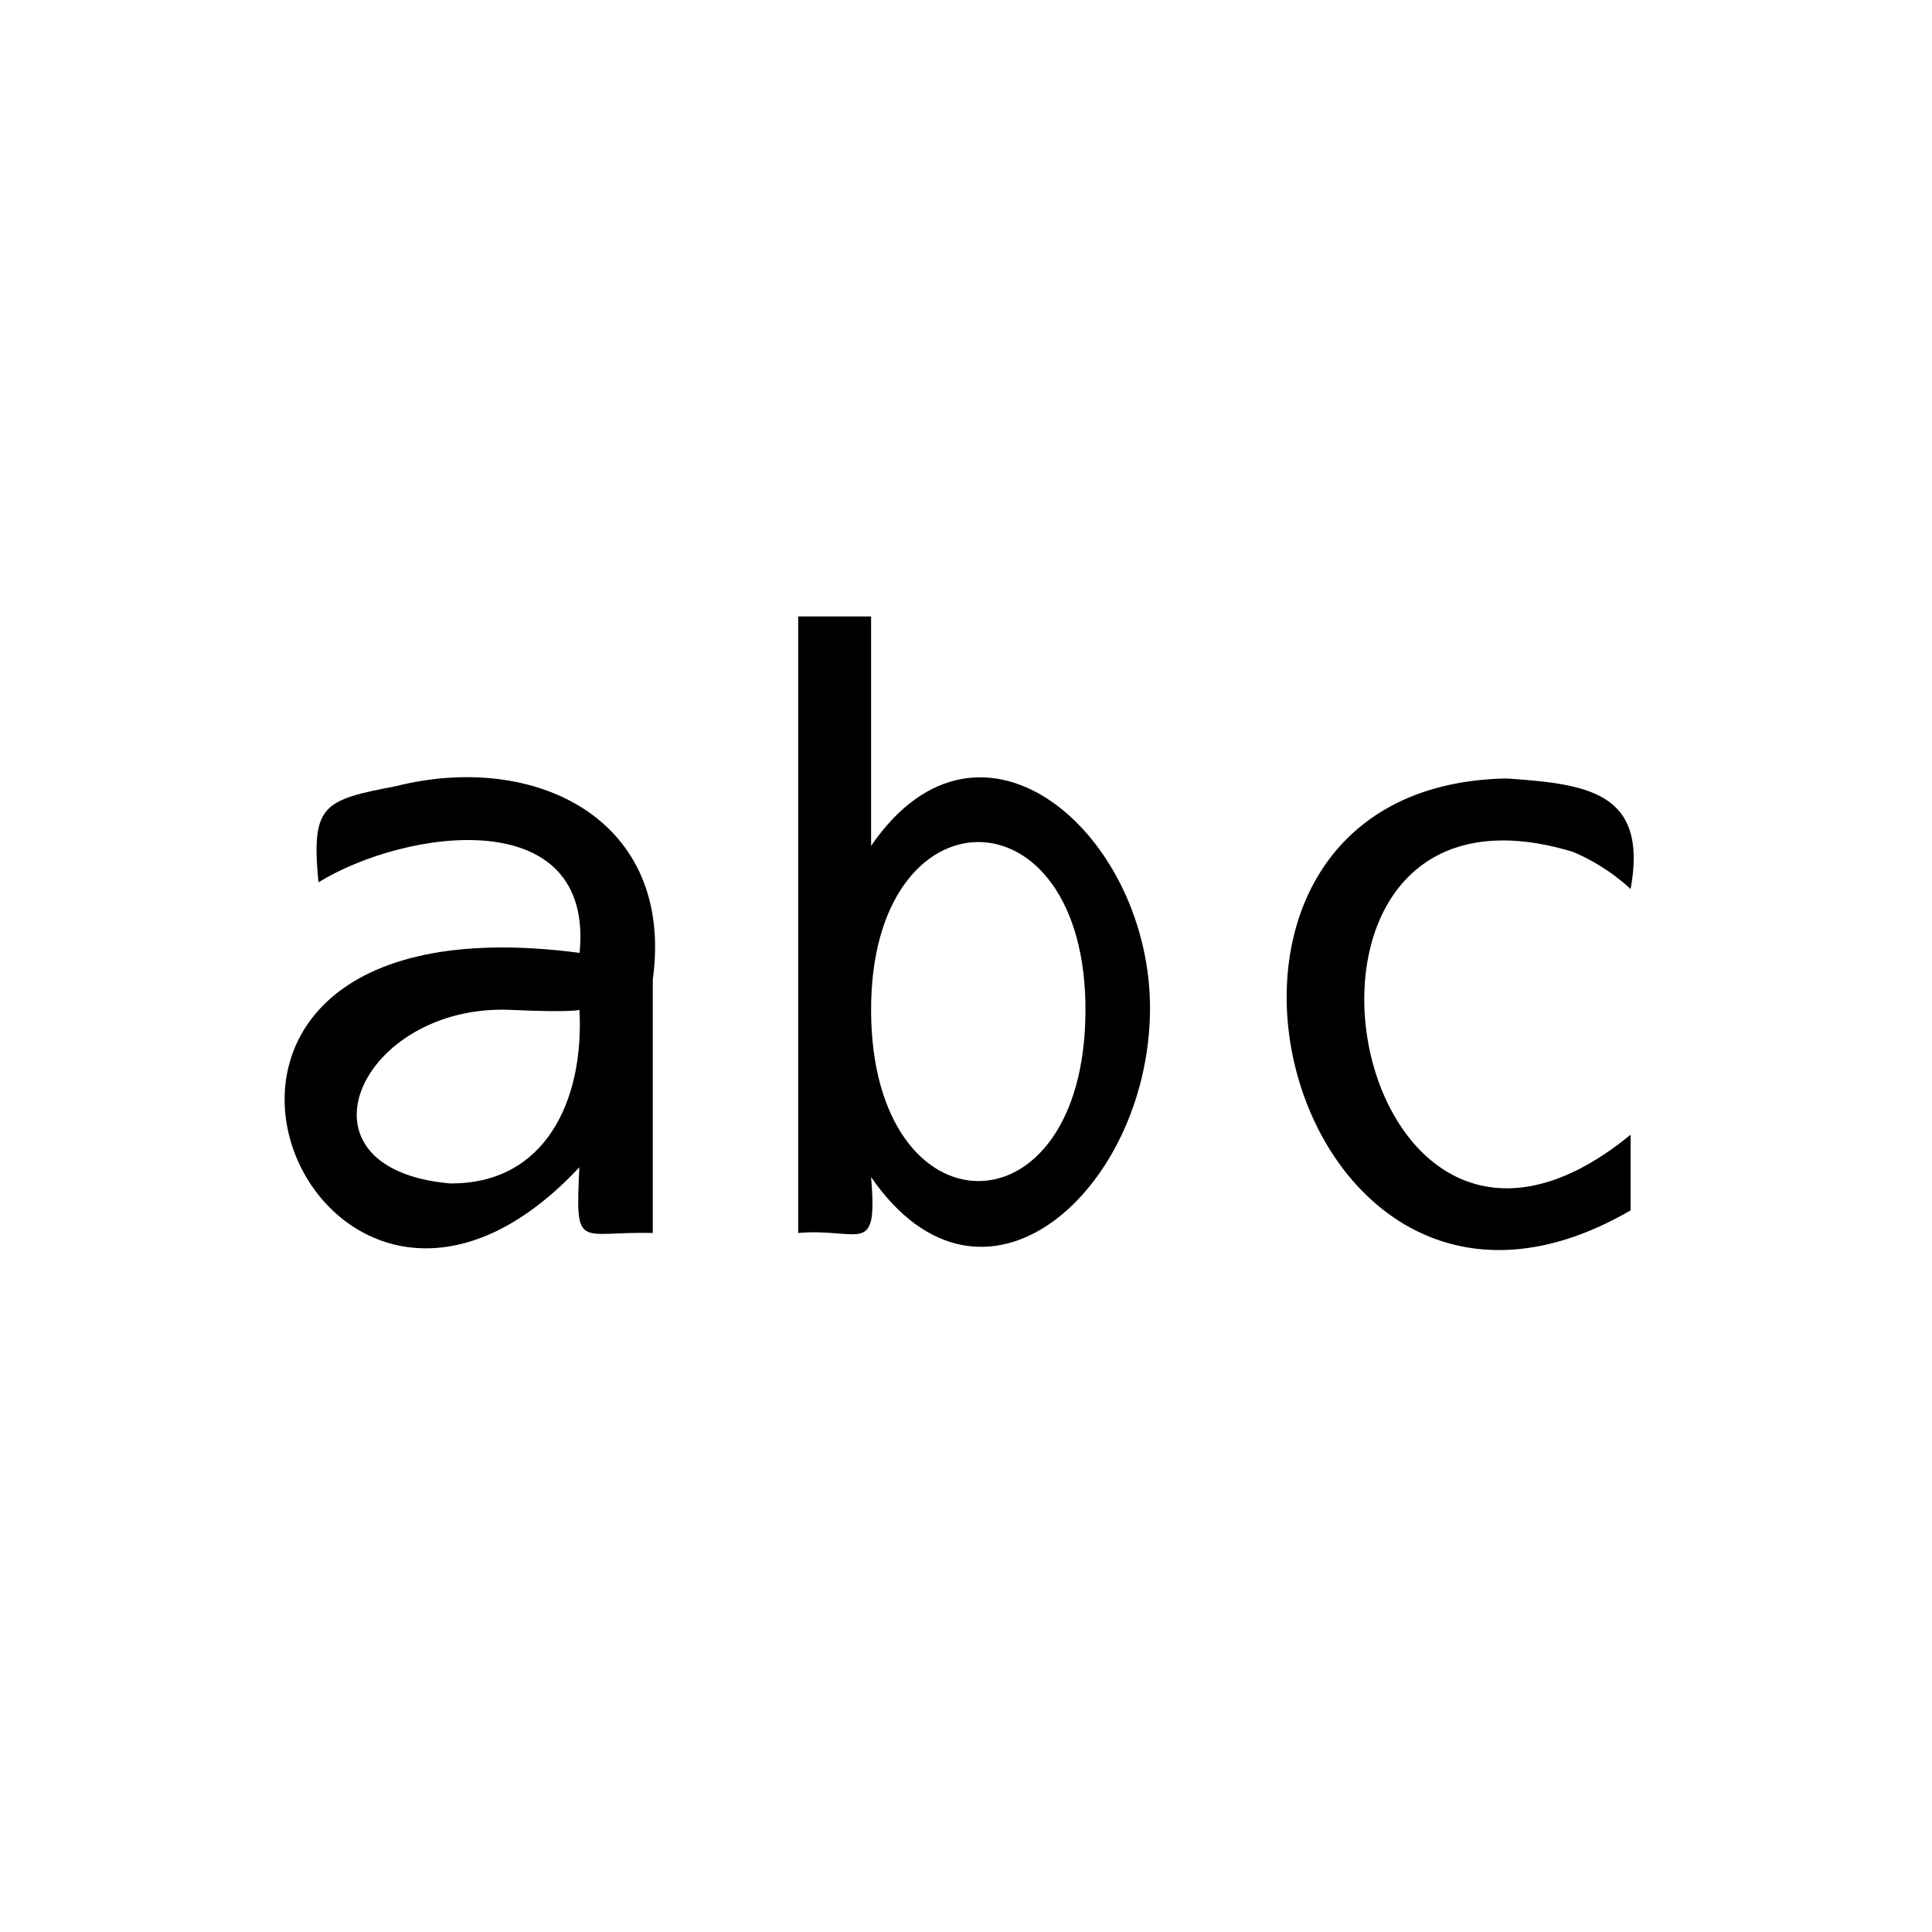 <svg id="whole-word-search" width="500" height="500" viewBox="0 0 500 500" onclick="toggleSearchMode()">
  <line x1="34.98" y1="131.38" x2="35" y2="368.6" />
  <line x1="465" y1="131.4" x2="465" y2="368.6" />
  <g style="stroke-width: 0px">
    <path d="M168.94,253.56v65.53c-19.33-.48-20.05,4.85-19-17C80.82,376,20.06,229.54,150,246.6c3.81-38.95-44.87-32.18-67.58-18.26-1.93-20.05,1.16-21.27,20-24.87C138.35,194.4,174.67,211.84,168.94,253.56Zm-36.6,7.8c-38.93-1.82-58.74,41.07-15.9,44.91,24.74.23,34.75-21.52,33.53-44.91C150,261.36,147.9,262.08,132.34,261.36Z" />
    <path d="M225.44,218.91c28.55-41.74,72.74-2.58,72.18,42.87-.57,46.26-43.12,84.94-72.18,42.85,1.74,20.89-2.72,13.1-18.87,14.46V159.54h18.87Zm55.48,42.86c.3-58.56-55.79-58.37-55.48,0S280.61,320.44,280.92,261.77Z" />
    <path d="M422,313.24c-89.48,51.95-130.31-109.93-32.09-111.77,21.16,1.45,36.64,3.56,32.09,28.61a51.33,51.33,0,0,0-15-9.64c-86.85-26.22-59.17,134,15,73.22Z" />
  </g>
  <title>Match whole word only</title>
</svg>
